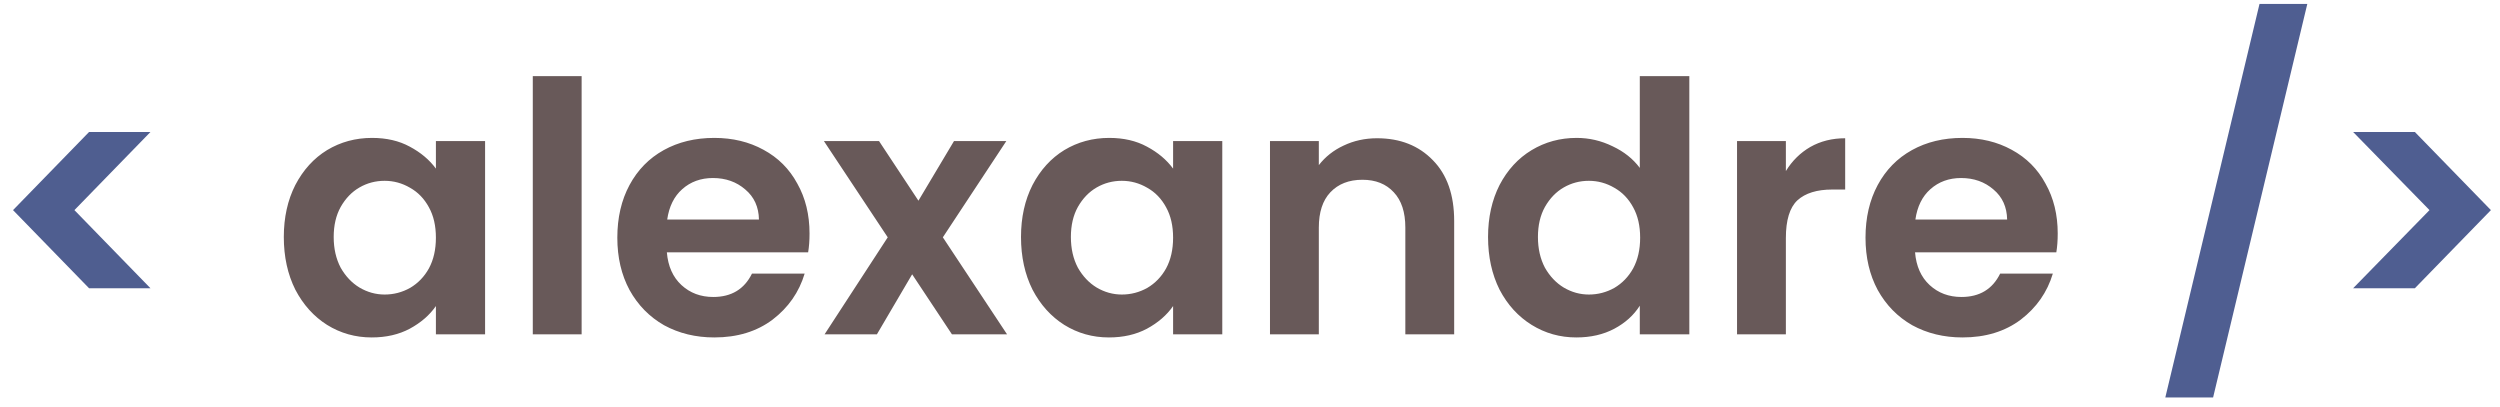 <svg width="172" height="28" viewBox="0 0 172 28" fill="none" xmlns="http://www.w3.org/2000/svg">
<path d="M6.128 19.832L0.896 14.456L6.128 9.08H10.352L5.12 14.456L10.352 19.832H6.128Z" fill="#4F5E90"/>
<path d="M19.526 16.304C19.526 14.96 19.79 13.768 20.318 12.728C20.862 11.688 21.59 10.888 22.502 10.328C23.43 9.768 24.462 9.488 25.598 9.488C26.59 9.488 27.454 9.688 28.19 10.088C28.942 10.488 29.542 10.992 29.99 11.6V9.704H33.374V23H29.99V21.056C29.558 21.68 28.958 22.2 28.19 22.616C27.438 23.016 26.566 23.216 25.574 23.216C24.454 23.216 23.43 22.928 22.502 22.352C21.59 21.776 20.862 20.968 20.318 19.928C19.79 18.872 19.526 17.664 19.526 16.304ZM29.99 16.352C29.99 15.536 29.83 14.84 29.51 14.264C29.19 13.672 28.758 13.224 28.214 12.92C27.67 12.6 27.086 12.44 26.462 12.44C25.838 12.44 25.262 12.592 24.734 12.896C24.206 13.2 23.774 13.648 23.438 14.24C23.118 14.816 22.958 15.504 22.958 16.304C22.958 17.104 23.118 17.808 23.438 18.416C23.774 19.008 24.206 19.464 24.734 19.784C25.278 20.104 25.854 20.264 26.462 20.264C27.086 20.264 27.67 20.112 28.214 19.808C28.758 19.488 29.19 19.04 29.51 18.464C29.83 17.872 29.99 17.168 29.99 16.352ZM40.016 5.24V23H36.656V5.24H40.016ZM55.696 16.064C55.696 16.544 55.664 16.976 55.6 17.36H45.88C45.96 18.32 46.296 19.072 46.888 19.616C47.48 20.16 48.208 20.432 49.072 20.432C50.32 20.432 51.208 19.896 51.736 18.824H55.36C54.976 20.104 54.24 21.16 53.152 21.992C52.064 22.808 50.728 23.216 49.144 23.216C47.864 23.216 46.712 22.936 45.688 22.376C44.68 21.8 43.888 20.992 43.312 19.952C42.752 18.912 42.472 17.712 42.472 16.352C42.472 14.976 42.752 13.768 43.312 12.728C43.872 11.688 44.656 10.888 45.664 10.328C46.672 9.768 47.832 9.488 49.144 9.488C50.408 9.488 51.536 9.76 52.528 10.304C53.536 10.848 54.312 11.624 54.856 12.632C55.416 13.624 55.696 14.768 55.696 16.064ZM52.216 15.104C52.2 14.24 51.888 13.552 51.28 13.04C50.672 12.512 49.928 12.248 49.048 12.248C48.216 12.248 47.512 12.504 46.936 13.016C46.376 13.512 46.032 14.208 45.904 15.104H52.216ZM65.492 23L62.756 18.872L60.332 23H56.732L61.076 16.328L56.684 9.704H60.476L63.188 13.808L65.636 9.704H69.236L64.868 16.328L69.284 23H65.492ZM70.245 16.304C70.245 14.96 70.509 13.768 71.037 12.728C71.581 11.688 72.309 10.888 73.221 10.328C74.149 9.768 75.181 9.488 76.317 9.488C77.309 9.488 78.173 9.688 78.909 10.088C79.661 10.488 80.261 10.992 80.709 11.6V9.704H84.093V23H80.709V21.056C80.277 21.68 79.677 22.2 78.909 22.616C78.157 23.016 77.285 23.216 76.293 23.216C75.173 23.216 74.149 22.928 73.221 22.352C72.309 21.776 71.581 20.968 71.037 19.928C70.509 18.872 70.245 17.664 70.245 16.304ZM80.709 16.352C80.709 15.536 80.549 14.84 80.229 14.264C79.909 13.672 79.477 13.224 78.933 12.92C78.389 12.6 77.805 12.44 77.181 12.44C76.557 12.44 75.981 12.592 75.453 12.896C74.925 13.2 74.493 13.648 74.157 14.24C73.837 14.816 73.677 15.504 73.677 16.304C73.677 17.104 73.837 17.808 74.157 18.416C74.493 19.008 74.925 19.464 75.453 19.784C75.997 20.104 76.573 20.264 77.181 20.264C77.805 20.264 78.389 20.112 78.933 19.808C79.477 19.488 79.909 19.04 80.229 18.464C80.549 17.872 80.709 17.168 80.709 16.352ZM94.743 9.512C96.327 9.512 97.607 10.016 98.583 11.024C99.559 12.016 100.047 13.408 100.047 15.2V23H96.687V15.656C96.687 14.6 96.423 13.792 95.895 13.232C95.367 12.656 94.647 12.368 93.735 12.368C92.807 12.368 92.071 12.656 91.527 13.232C90.999 13.792 90.735 14.6 90.735 15.656V23H87.375V9.704H90.735V11.36C91.183 10.784 91.751 10.336 92.439 10.016C93.143 9.68 93.911 9.512 94.743 9.512ZM102.378 16.304C102.378 14.96 102.642 13.768 103.17 12.728C103.714 11.688 104.45 10.888 105.378 10.328C106.306 9.768 107.338 9.488 108.474 9.488C109.338 9.488 110.162 9.68 110.946 10.064C111.73 10.432 112.354 10.928 112.818 11.552V5.24H116.226V23H112.818V21.032C112.402 21.688 111.818 22.216 111.066 22.616C110.314 23.016 109.442 23.216 108.45 23.216C107.33 23.216 106.306 22.928 105.378 22.352C104.45 21.776 103.714 20.968 103.17 19.928C102.642 18.872 102.378 17.664 102.378 16.304ZM112.842 16.352C112.842 15.536 112.682 14.84 112.362 14.264C112.042 13.672 111.61 13.224 111.066 12.92C110.522 12.6 109.938 12.44 109.314 12.44C108.69 12.44 108.114 12.592 107.586 12.896C107.058 13.2 106.626 13.648 106.29 14.24C105.97 14.816 105.81 15.504 105.81 16.304C105.81 17.104 105.97 17.808 106.29 18.416C106.626 19.008 107.058 19.464 107.586 19.784C108.13 20.104 108.706 20.264 109.314 20.264C109.938 20.264 110.522 20.112 111.066 19.808C111.61 19.488 112.042 19.04 112.362 18.464C112.682 17.872 112.842 17.168 112.842 16.352ZM122.868 11.768C123.3 11.064 123.86 10.512 124.548 10.112C125.252 9.712 126.052 9.512 126.948 9.512V13.04H126.06C125.004 13.04 124.204 13.288 123.66 13.784C123.132 14.28 122.868 15.144 122.868 16.376V23H119.508V9.704H122.868V11.768ZM141.571 16.064C141.571 16.544 141.539 16.976 141.475 17.36H131.755C131.835 18.32 132.171 19.072 132.763 19.616C133.355 20.16 134.083 20.432 134.947 20.432C136.195 20.432 137.083 19.896 137.611 18.824H141.235C140.851 20.104 140.115 21.16 139.027 21.992C137.939 22.808 136.603 23.216 135.019 23.216C133.739 23.216 132.587 22.936 131.563 22.376C130.555 21.8 129.763 20.992 129.187 19.952C128.627 18.912 128.347 17.712 128.347 16.352C128.347 14.976 128.627 13.768 129.187 12.728C129.747 11.688 130.531 10.888 131.539 10.328C132.547 9.768 133.707 9.488 135.019 9.488C136.283 9.488 137.411 9.76 138.403 10.304C139.411 10.848 140.187 11.624 140.731 12.632C141.291 13.624 141.571 14.768 141.571 16.064ZM138.091 15.104C138.075 14.24 137.763 13.552 137.155 13.04C136.547 12.512 135.803 12.248 134.923 12.248C134.091 12.248 133.387 12.504 132.811 13.016C132.251 13.512 131.907 14.208 131.779 15.104H138.091Z" fill="#685959"/>
<path d="M158.742 0.272L152.262 27.344H148.974L155.454 0.272H158.742ZM161.894 9.08H166.142L171.374 14.456L166.142 19.832H161.894L167.15 14.456L161.894 9.08Z" fill="#4F5E91"/>
</svg>
